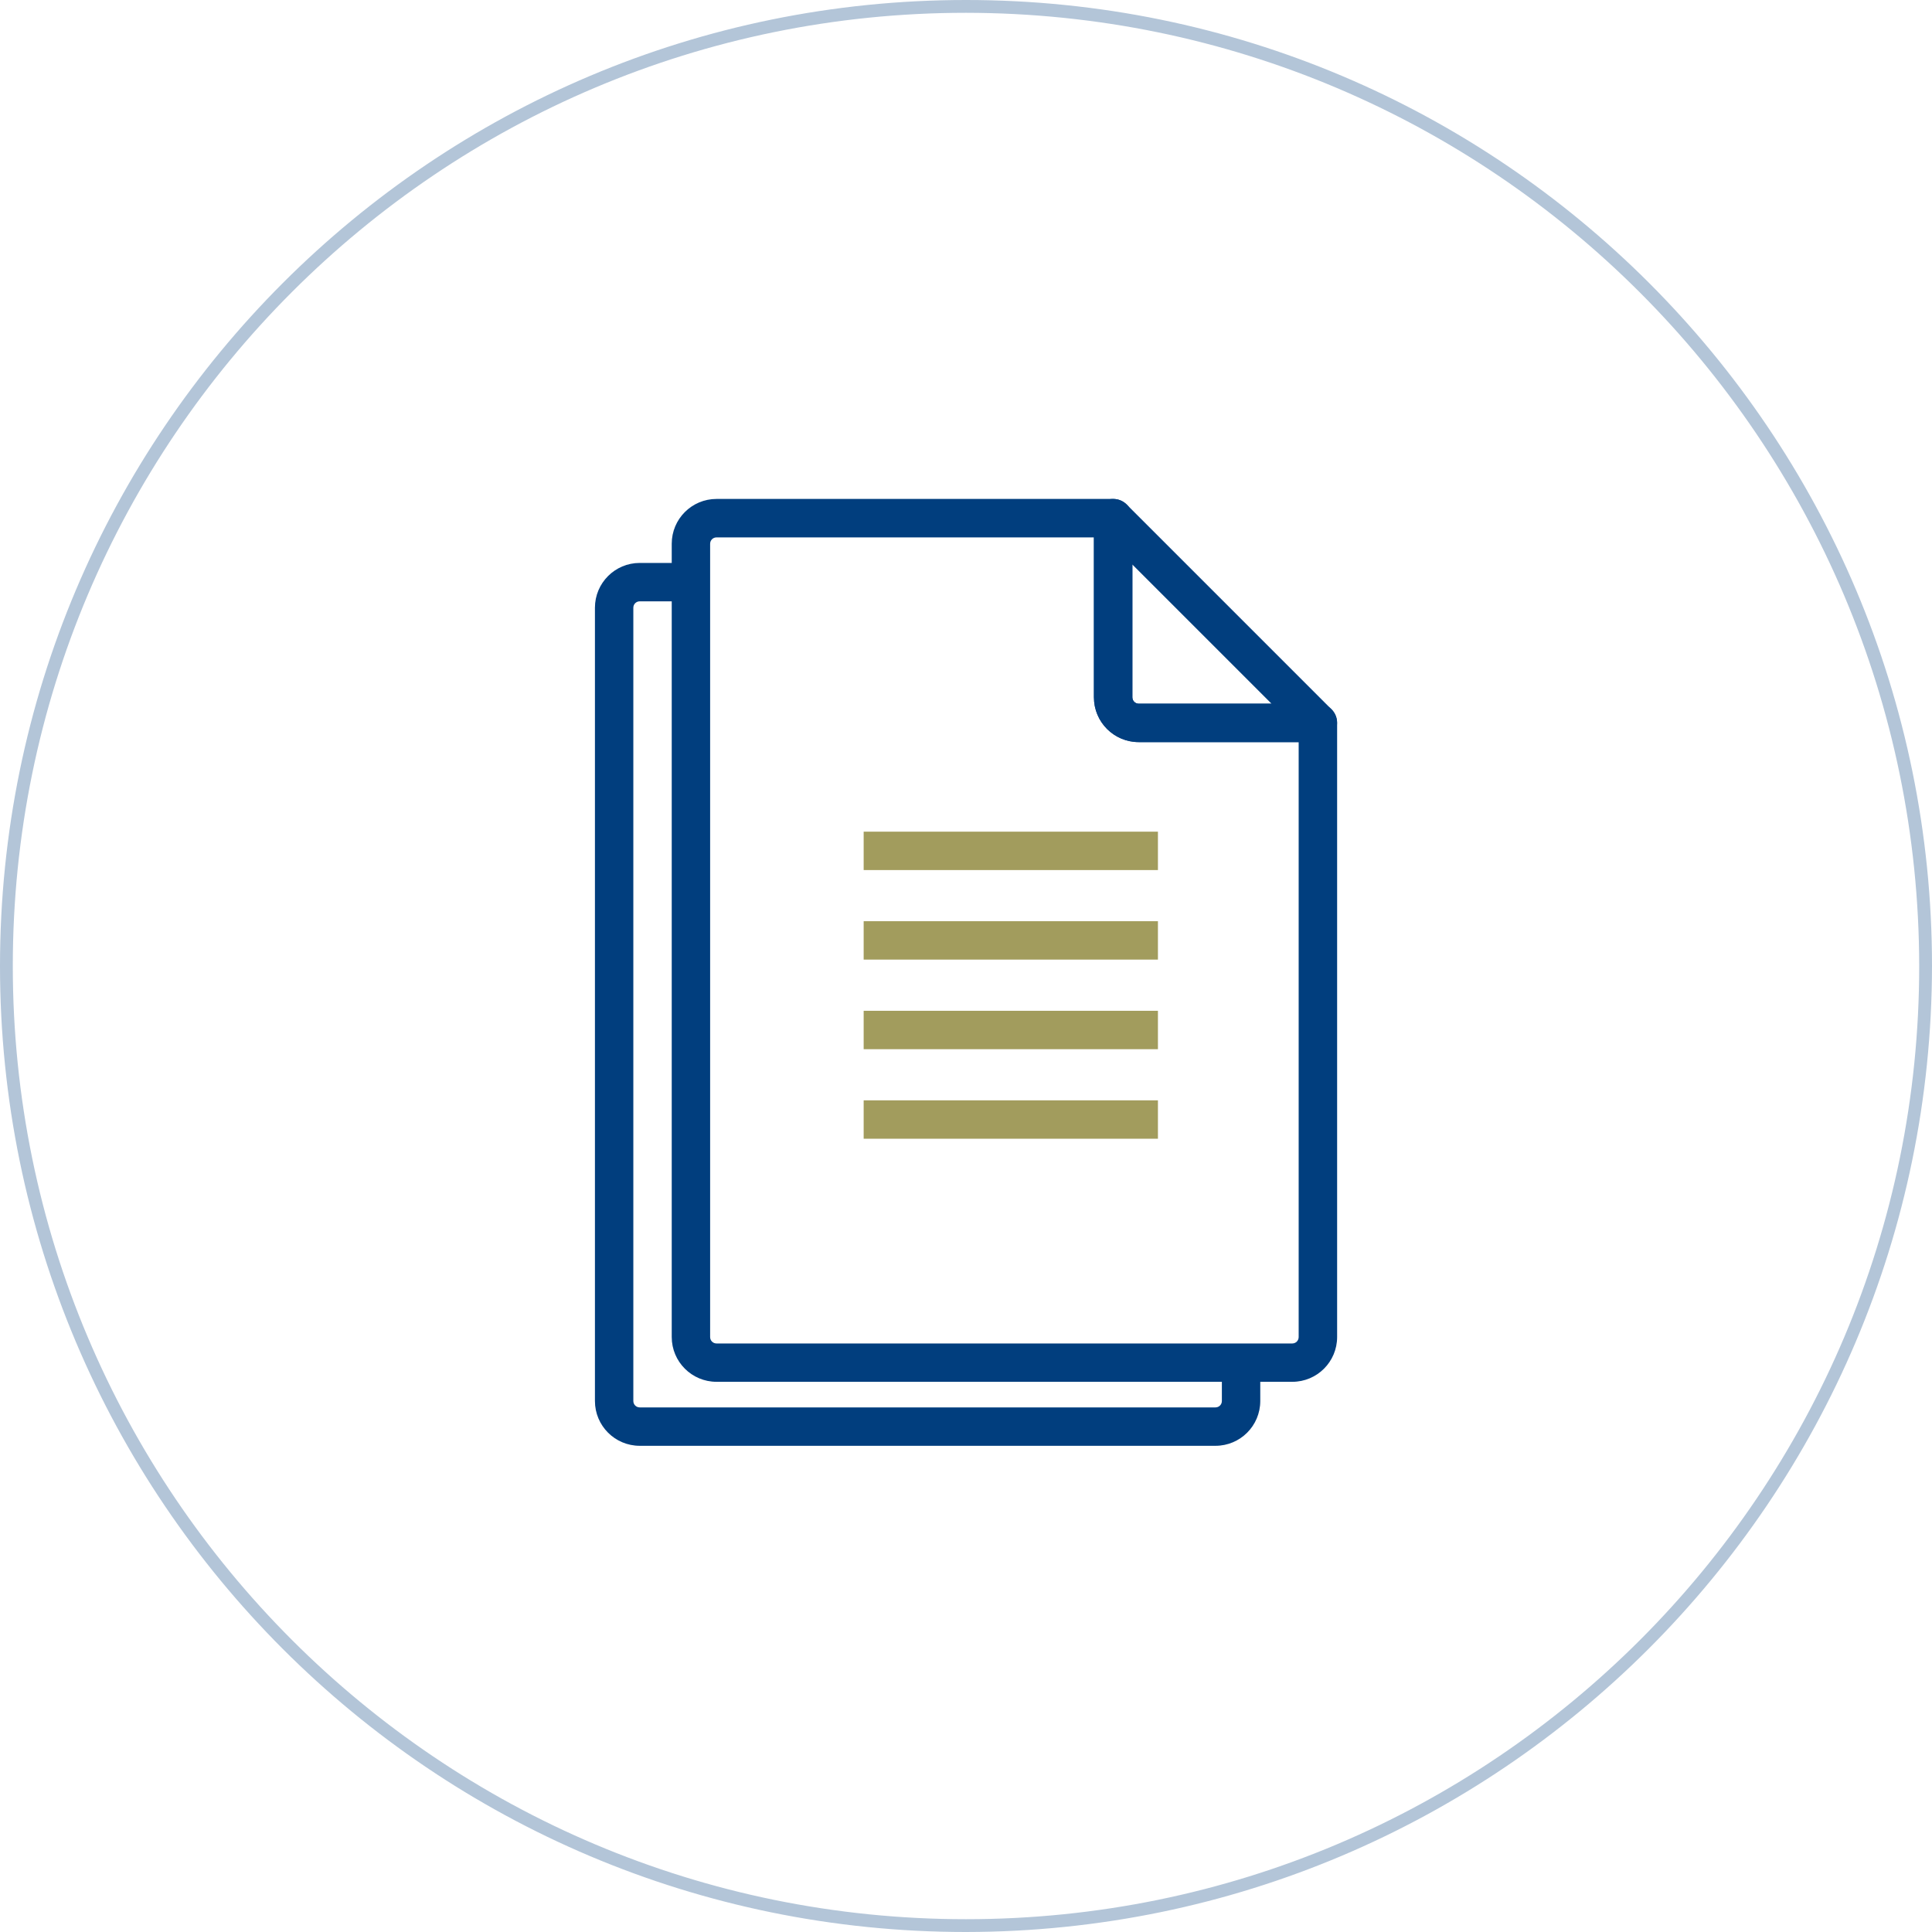 <!-- Generated by IcoMoon.io -->
<svg class="forms" version="1.1" xmlns="http://www.w3.org/2000/svg" width="32" height="32" viewBox="0 0 32 32">
<path fill="#b3c5d8" d="M16 32c-8.837 0-16-7.163-16-16s7.163-16 16-16c8.837 0 16 7.163 16 16-0.011 8.832-7.168 15.989-15.999 16zM16 0.212c-8.72 0-15.788 7.069-15.788 15.788s7.069 15.788 15.788 15.788c8.72 0 15.788-7.069 15.788-15.788-0.010-8.716-7.072-15.778-15.787-15.788z"></path>
<g class="pages">
<path fill="#013e7e" d="M20.132 23.947h-9.536c-0.41 0-0.742-0.332-0.742-0.742v-13.139c0-0.41 0.332-0.742 0.742-0.742h0.954v0.636h-0.954c-0.059 0-0.106 0.047-0.106 0.106v13.139c0 0.059 0.047 0.106 0.106 0.106h9.536c0.059 0 0.106-0.047 0.106-0.106v-0.742h0.636v0.742c0 0.41-0.332 0.742-0.742 0.742z"></path>
<path fill="#013e7e" d="M21.404 22.887h-9.536c-0.41 0-0.742-0.332-0.742-0.742v-13.139c0-0.41 0.332-0.742 0.742-0.742h6.57c0.176 0 0.318 0.142 0.318 0.318v2.967c0 0.059 0.047 0.106 0.106 0.106h2.967c0.176 0 0.318 0.142 0.318 0.318v10.172c0 0.41-0.332 0.742-0.742 0.742zM11.868 8.901c-0.059 0-0.106 0.047-0.106 0.106v13.139c0 0.059 0.047 0.106 0.106 0.106h9.536c0.059 0 0.106-0.047 0.106-0.106v-9.854h-2.649c-0.41 0-0.742-0.332-0.742-0.742v-2.649z"></path>
<path fill="#013e7e" d="M21.828 12.291h-2.967c-0.41 0-0.742-0.332-0.742-0.742v-2.967c0-0.175 0.142-0.318 0.318-0.318 0.088 0 0.167 0.036 0.225 0.093l3.391 3.391c0.057 0.057 0.093 0.137 0.093 0.225 0 0.175-0.142 0.318-0.318 0.318zM18.755 9.35v2.2c0 0.059 0.047 0.106 0.106 0.106h2.2z"></path>
</g>
<g class="lines">
<path fill="#a29c5d" d="M14.305 13.775h4.874v0.636h-4.874v-0.636z"></path>
<path fill="#a29c5d" d="M14.305 15.258h4.874v0.636h-4.874v-0.636z"></path>
<path fill="#a29c5d" d="M14.305 16.742h4.874v0.636h-4.874v-0.636z"></path>
<path fill="#a29c5d" d="M14.305 18.225h4.874v0.636h-4.874v-0.636z"></path>
</g>
</svg>
